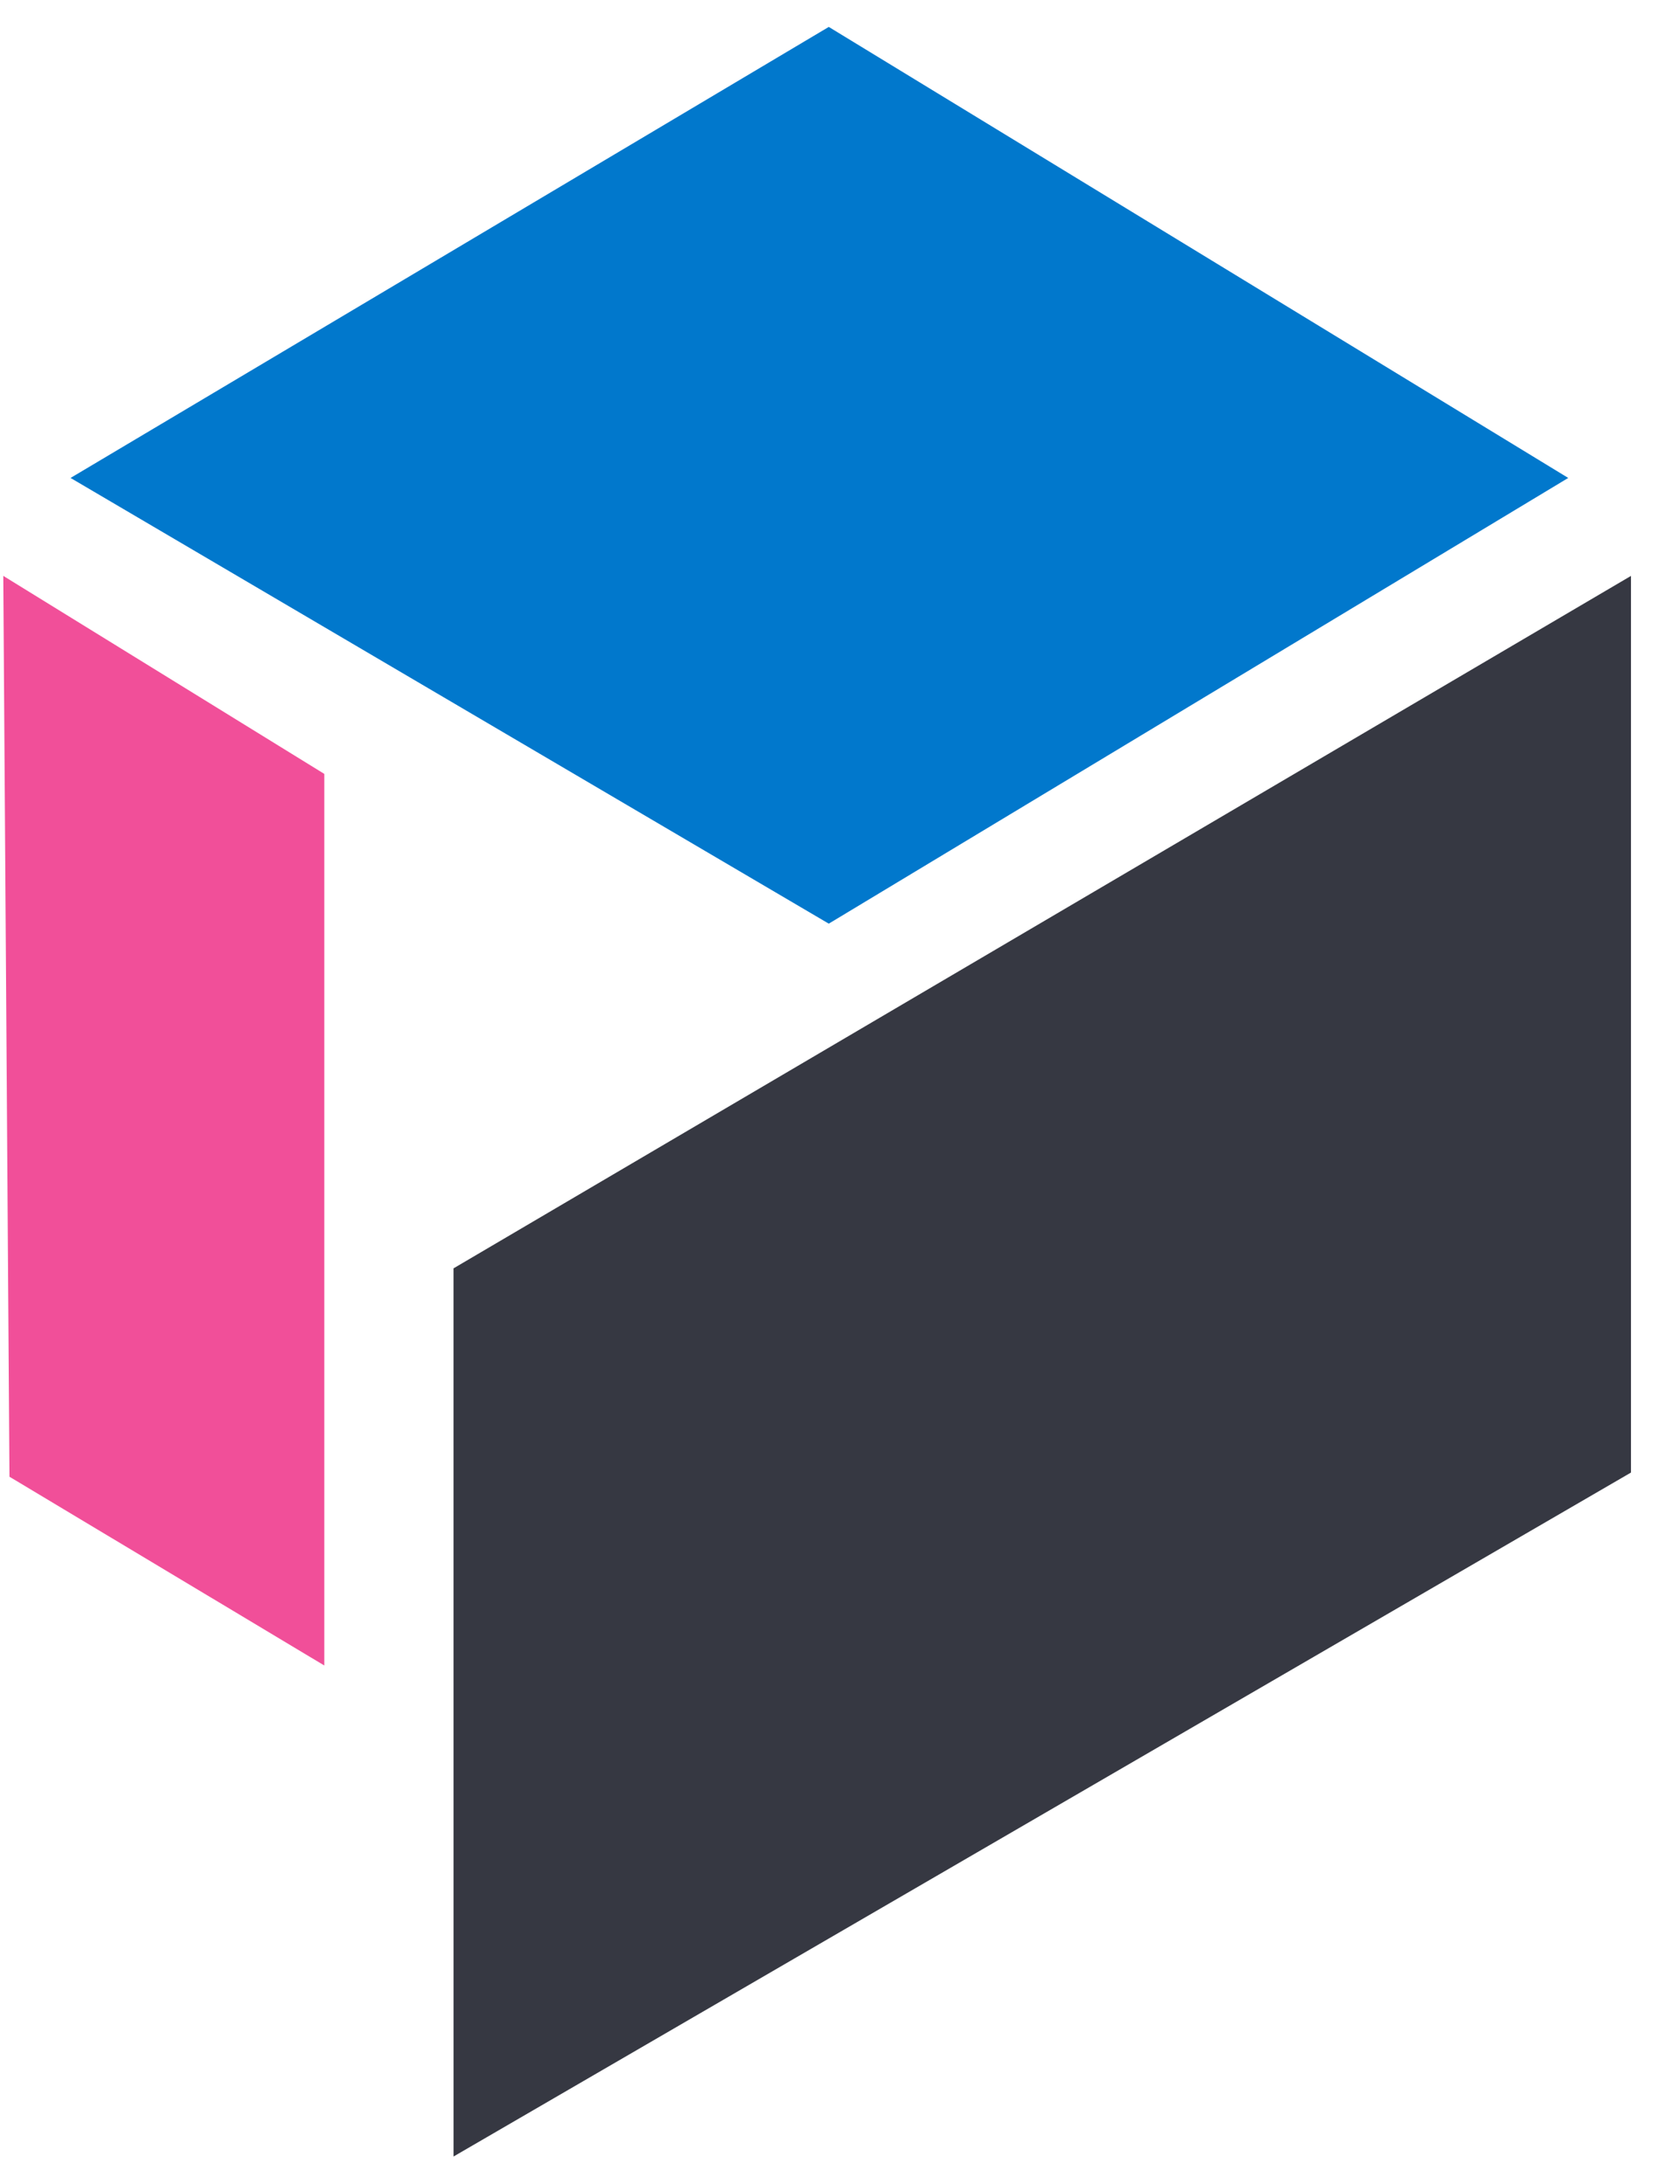 <?xml version="1.0" encoding="UTF-8"?>
<svg width="30px" height="39px" viewBox="0 0 30 39" version="1.1" xmlns="http://www.w3.org/2000/svg" xmlns:xlink="http://www.w3.org/1999/xlink">
    <!-- Generator: Sketch 52.5 (67469) - http://www.bohemiancoding.com/sketch -->
    <title>logo_dm</title>
    <desc>Created with Sketch.</desc>
    <g id="Page-1" stroke="none" stroke-width="1" fill="none" fill-rule="evenodd">
        <g id="logo_dm" transform="translate(-8, -5)">
            <polygon id="Rectangle" fill="#0178CC" transform="translate(22.632, 13.534) rotate(45) translate(-22.632, -13.534) " points="17.056 7.721 32.088 4.079 28.379 19.044 13.177 22.99"></polygon>
            <polygon id="Rectangle" fill="#F14F99" transform="translate(10.911, 25.026) rotate(45) translate(-10.911, -25.026) " points="2.005 20.154 8.559 18.601 19.817 29.859 13.458 31.451"></polygon>
            <polygon id="Rectangle" fill="#363842" transform="translate(26.65, 29.434) rotate(45) translate(-26.65, -29.434) " points="24.051 12.022 35.373 23.344 29.142 46.847 17.927 35.633"></polygon>
        </g>
    </g>
</svg>